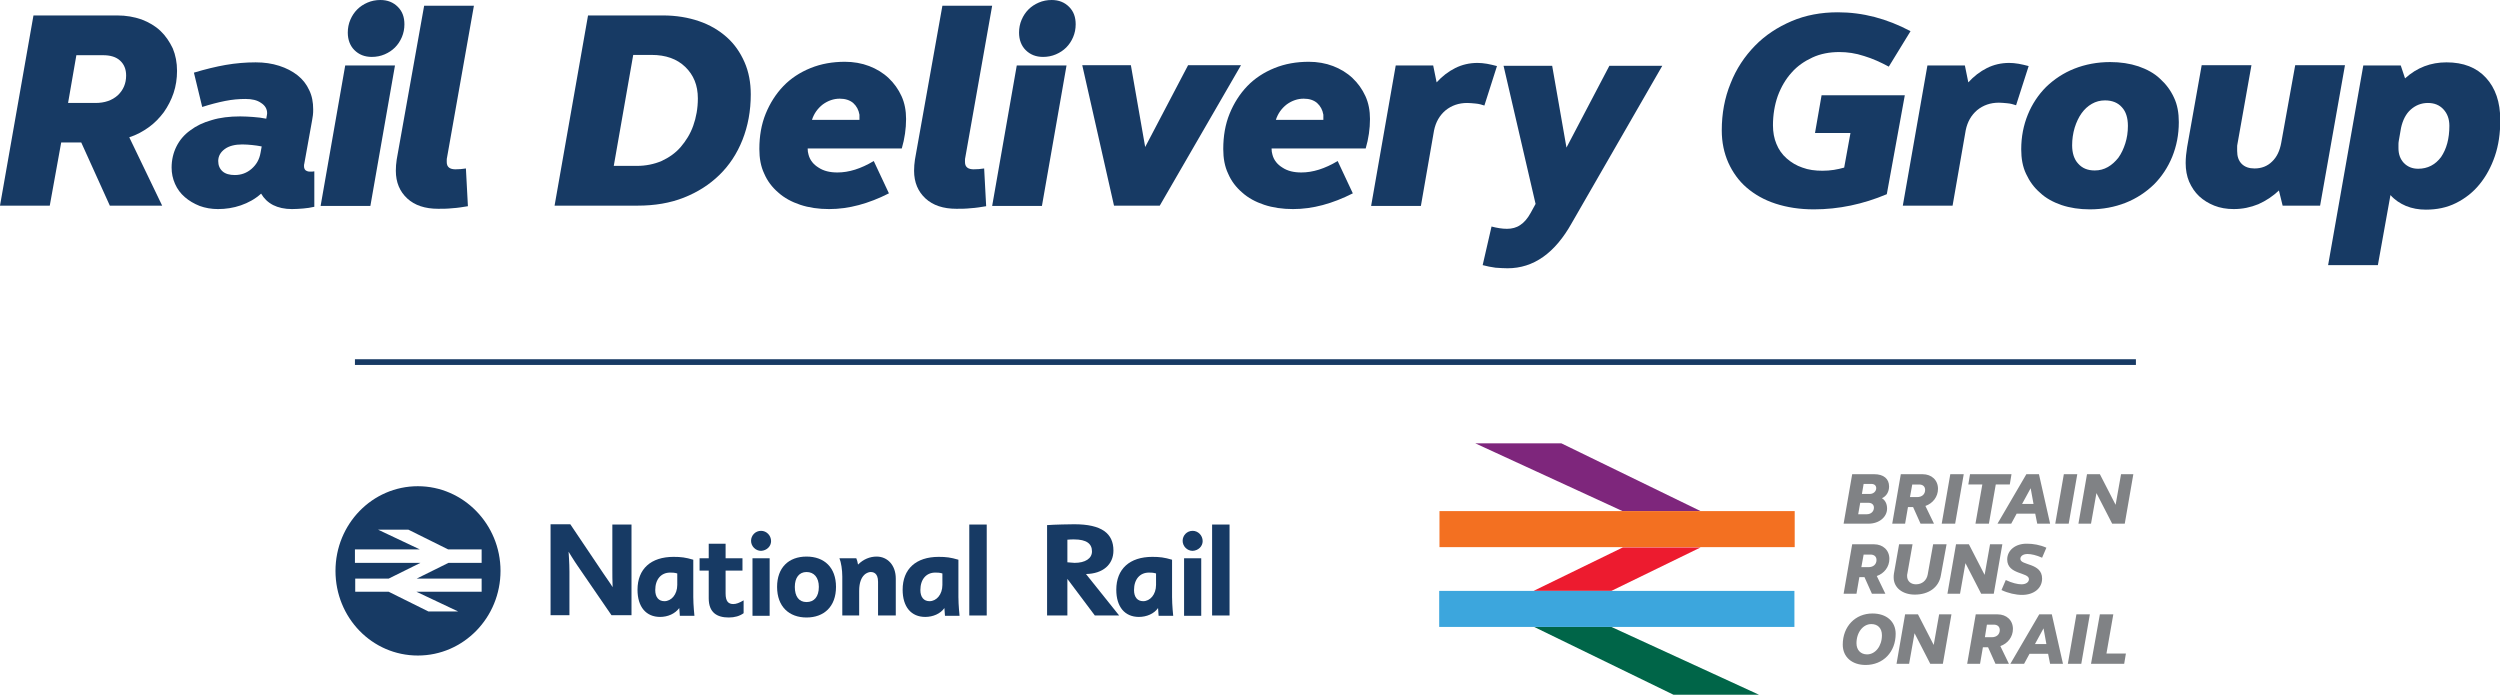 <?xml version="1.0" encoding="utf-8"?>
<!-- Generator: Adobe Illustrator 19.2.1, SVG Export Plug-In . SVG Version: 6.00 Build 0)  -->
<svg version="1.1" id="Layer_1" xmlns="http://www.w3.org/2000/svg" xmlns:xlink="http://www.w3.org/1999/xlink" x="0px" y="0px"
	 viewBox="0 0 874.1 242.9" style="enable-background:new 0 0 874.1 242.9;" xml:space="preserve">
<style type="text/css">
	.st0{fill:#173A64;}
	.st1{fill-rule:evenodd;clip-rule:evenodd;fill:#173A64;}
	.st2{fill:#173A64;stroke:#173A64;stroke-width:2;stroke-miterlimit:10;}
	.st3{fill:#7E267C;}
	.st4{fill:#006548;}
	.st5{fill:#ED1B2F;}
	.st6{fill:#F37021;}
	.st7{fill:#3CA6DD;}
	.st8{fill:#808285;}
</style>
<g>
	<path class="st0" d="M11.7,5.4H41c3.1,0,5.9,0.5,8.5,1.4c2.6,1,4.8,2.3,6.6,4c1.8,1.7,3.2,3.8,4.3,6.1c1,2.4,1.5,5,1.5,7.9
		c0,2.7-0.4,5.3-1.2,7.7c-0.8,2.4-2,4.7-3.4,6.7c-1.5,2-3.2,3.8-5.3,5.3c-2.1,1.5-4.3,2.7-6.8,3.5l11.5,23.9H38.4l-10-22.1h-7
		l-4,22.1H0L11.7,5.4z M23.8,36h9.6c3.2,0,5.8-0.9,7.8-2.7c1.9-1.8,2.9-4.1,2.9-6.9c0-2.2-0.7-3.9-2.1-5.2c-1.4-1.3-3.4-1.9-6-1.9
		h-9.3L23.8,36z"/>
	<path class="st0" d="M60,58.6c0-2.7,0.6-5.2,1.7-7.4c1.1-2.2,2.7-4.1,4.8-5.6c2.1-1.6,4.6-2.8,7.5-3.6c2.9-0.9,6.3-1.3,10-1.3
		c1.5,0,3,0.1,4.5,0.2c1.6,0.1,3.1,0.3,4.6,0.6l0.1-0.6c0.1-0.5,0.2-1,0.2-1.3c0-1.5-0.7-2.7-2.1-3.6c-1.4-1-3.2-1.4-5.5-1.4
		c-2.2,0-4.6,0.2-7.1,0.7c-2.5,0.5-5.2,1.2-8,2.1l-2.9-12c4-1.2,7.7-2.1,11.1-2.7c3.5-0.6,7-0.9,10.5-0.9c3,0,5.7,0.4,8.2,1.2
		c2.5,0.8,4.6,1.9,6.4,3.3c1.8,1.4,3.2,3.2,4.1,5.2c1,2,1.4,4.3,1.4,6.7c0,0.7,0,1.4-0.1,2.1c-0.1,0.7-0.2,1.3-0.3,1.9l-2.7,15
		c-0.1,0.3-0.1,0.5-0.1,0.6c0,0.2,0,0.3,0,0.4c0,0.5,0.2,1,0.5,1.3c0.4,0.3,0.9,0.5,1.5,0.5c0.7,0,1.3,0,1.6-0.1v12.4
		c-1.3,0.3-2.6,0.5-3.9,0.6c-1.3,0.1-2.6,0.2-3.9,0.2c-2.6,0-4.8-0.5-6.6-1.4c-1.9-1-3.2-2.3-4.2-4c-2.1,1.9-4.5,3.2-7.1,4.1
		c-2.6,0.9-5.3,1.3-8,1.3c-2.3,0-4.5-0.4-6.4-1.1c-2-0.8-3.7-1.8-5.2-3.1c-1.5-1.3-2.6-2.8-3.4-4.6C60.4,62.5,60,60.6,60,58.6z
		 M76.3,56.3c0,1.5,0.5,2.7,1.5,3.6c1,0.9,2.5,1.3,4.3,1.3c2.2,0,4.2-0.7,5.9-2.2c1.7-1.5,2.7-3.3,3.1-5.6l0.4-2.2
		c-1.1-0.2-2.2-0.4-3.4-0.5c-1.1-0.1-2.2-0.2-3.4-0.2c-2.5,0-4.6,0.5-6.1,1.6C77.1,53.2,76.3,54.6,76.3,56.3z"/>
	<path class="st0" d="M120.7,22.9h17.4l-8.6,49.1h-17.4L120.7,22.9z M121.6,11.4c0-1.6,0.3-3.1,0.9-4.5c0.6-1.4,1.4-2.6,2.4-3.6
		c1-1,2.2-1.8,3.6-2.4c1.4-0.6,2.9-0.9,4.5-0.9c2.5,0,4.5,0.8,6.1,2.4c1.6,1.6,2.3,3.6,2.3,6.1c0,1.6-0.3,3.1-0.9,4.5
		c-0.6,1.4-1.4,2.6-2.4,3.6c-1,1-2.2,1.8-3.6,2.4c-1.4,0.6-2.9,0.9-4.5,0.9c-2.5,0-4.5-0.8-6.1-2.4C122.4,16,121.6,13.9,121.6,11.4z
		"/>
	<path class="st0" d="M156.3,55.1c-0.1,0.3-0.1,0.6-0.1,0.9c0,0.3,0,0.5,0,0.7c0,0.9,0.3,1.5,0.8,1.9c0.5,0.4,1.3,0.6,2.2,0.6
		c1.3,0,2.5-0.1,3.7-0.3l0.7,13.2c-1.8,0.3-3.6,0.6-5.4,0.7c-1.8,0.2-3.4,0.2-5,0.2c-4.6,0-8.2-1.2-10.8-3.6c-2.6-2.4-4-5.6-4-9.7
		c0-1.3,0.1-2.5,0.3-3.9l9.6-53.8h17.4L156.3,55.1z"/>
	<path class="st0" d="M205.6,5.4h26.2c4.6,0,8.8,0.7,12.6,2c3.8,1.3,7,3.2,9.7,5.6c2.7,2.4,4.7,5.3,6.2,8.7
		c1.5,3.4,2.2,7.2,2.2,11.3c0,5.8-1,11.1-2.9,15.9c-1.9,4.8-4.6,8.9-8.1,12.3c-3.5,3.4-7.6,6-12.4,7.9c-4.8,1.9-10.2,2.8-16.1,2.8
		h-29.1L205.6,5.4z M244,34.4c0-4.6-1.5-8.2-4.4-11c-2.9-2.8-6.8-4.2-11.8-4.2h-6.4l-6.8,38.8h8.1c3.1,0,6-0.6,8.6-1.7
		c2.6-1.2,4.9-2.8,6.7-4.9s3.4-4.6,4.4-7.5C243.4,41.1,244,37.9,244,34.4z"/>
	<path class="st0" d="M282.4,52.1c0,0.7,0.1,1.3,0.3,2c0.5,1.9,1.7,3.4,3.5,4.5c1.8,1.2,4,1.7,6.6,1.7c4,0,8.2-1.3,12.7-4l5.3,11.3
		c-7.1,3.6-14,5.5-20.9,5.5c-3.7,0-7.1-0.5-10.1-1.5c-3-1-5.6-2.4-7.7-4.3c-2.1-1.8-3.8-4-4.9-6.6c-1.2-2.5-1.7-5.4-1.7-8.6
		c0-4.5,0.7-8.6,2.2-12.3c1.5-3.7,3.6-7,6.2-9.7c2.6-2.7,5.8-4.8,9.5-6.3c3.7-1.5,7.7-2.2,12-2.2c3,0,5.9,0.5,8.5,1.5
		c2.6,1,4.9,2.4,6.8,4.2s3.4,3.9,4.5,6.3c1.1,2.4,1.6,5.1,1.6,8c0,3.4-0.5,6.9-1.5,10.3H282.4z M293.6,34.5c-2.1,0-4.1,0.7-5.9,2
		c-1.8,1.4-3.1,3.2-3.8,5.4h16.6v-1.8c-0.3-1.7-1-3-2.2-4.1C297.1,35,295.5,34.5,293.6,34.5z"/>
	<path class="st0" d="M337.5,55.1c-0.1,0.3-0.1,0.6-0.1,0.9c0,0.3,0,0.5,0,0.7c0,0.9,0.3,1.5,0.8,1.9c0.5,0.4,1.3,0.6,2.2,0.6
		c1.3,0,2.5-0.1,3.7-0.3l0.7,13.2c-1.8,0.3-3.6,0.6-5.4,0.7c-1.8,0.2-3.4,0.2-5,0.2c-4.6,0-8.2-1.2-10.8-3.6c-2.6-2.4-4-5.6-4-9.7
		c0-1.3,0.1-2.5,0.3-3.9l9.6-53.8h17.4L337.5,55.1z"/>
	<path class="st0" d="M355.5,22.9h17.4l-8.6,49.1h-17.4L355.5,22.9z M356.3,11.4c0-1.6,0.3-3.1,0.9-4.5c0.6-1.4,1.4-2.6,2.4-3.6
		c1-1,2.2-1.8,3.6-2.4c1.4-0.6,2.9-0.9,4.5-0.9c2.5,0,4.5,0.8,6.1,2.4c1.6,1.6,2.3,3.6,2.3,6.1c0,1.6-0.3,3.1-0.9,4.5
		c-0.6,1.4-1.4,2.6-2.4,3.6c-1,1-2.2,1.8-3.6,2.4c-1.4,0.6-2.9,0.9-4.5,0.9c-2.5,0-4.5-0.8-6.1-2.4C357.1,16,356.3,13.9,356.3,11.4z
		"/>
	<path class="st0" d="M405.5,71.9h-16l-11.1-49.1h17l5,28.6l15-28.6h18.5L405.5,71.9z"/>
	<path class="st0" d="M444.6,52.1c0,0.7,0.1,1.3,0.3,2c0.5,1.9,1.7,3.4,3.5,4.5c1.8,1.2,4,1.7,6.6,1.7c4,0,8.2-1.3,12.7-4l5.3,11.3
		c-7.1,3.6-14,5.5-20.9,5.5c-3.7,0-7.1-0.5-10.1-1.5c-3-1-5.6-2.4-7.7-4.3c-2.1-1.8-3.8-4-4.9-6.6c-1.2-2.5-1.7-5.4-1.7-8.6
		c0-4.5,0.7-8.6,2.2-12.3c1.5-3.7,3.6-7,6.2-9.7c2.6-2.7,5.8-4.8,9.5-6.3c3.7-1.5,7.7-2.2,12-2.2c3,0,5.9,0.5,8.5,1.5
		c2.6,1,4.9,2.4,6.8,4.2s3.4,3.9,4.5,6.3c1.1,2.4,1.6,5.1,1.6,8c0,3.4-0.5,6.9-1.5,10.3H444.6z M455.8,34.5c-2.1,0-4.1,0.7-5.9,2
		c-1.8,1.4-3.1,3.2-3.8,5.4h16.6v-1.8c-0.3-1.7-1-3-2.2-4.1C459.3,35,457.8,34.5,455.8,34.5z"/>
	<path class="st0" d="M488,22.9h13.1l1.2,5.9c1.9-2.1,4.1-3.8,6.5-5c2.4-1.2,5-1.8,7.8-1.8c1,0,2.1,0.1,3.3,0.3s2.3,0.5,3.5,0.8
		L519,36.9c-0.9-0.3-1.9-0.6-3.1-0.7c-1.1-0.1-2.1-0.2-2.9-0.2c-3,0-5.5,0.9-7.6,2.6c-2.1,1.8-3.4,4.1-4,7l-4.6,26.4h-17.4L488,22.9
		z"/>
	<path class="st0" d="M549.6,77.9c-5.9,10.6-13.4,15.9-22.5,15.9c-1.3,0-2.7-0.1-4.2-0.2c-1.5-0.2-3-0.5-4.5-0.9l3.1-13.5
		c1.9,0.5,3.7,0.8,5.4,0.8c1.7,0,3.3-0.4,4.6-1.3c1.4-0.9,2.6-2.3,3.7-4.3l1.7-3.1l-11.2-48.3h17l5,28.6l15-28.6h18.5L549.6,77.9z"
		/>
	<path class="st0" d="M659.7,67.9c-8.3,3.5-16.8,5.3-25.5,5.3c-5,0-9.4-0.7-13.4-2s-7.3-3.2-10.1-5.6c-2.8-2.4-4.9-5.4-6.4-8.7
		c-1.5-3.4-2.3-7.1-2.3-11.3c0-5.9,1-11.4,3.1-16.5c2-5.1,4.9-9.4,8.5-13.1c3.6-3.7,7.9-6.5,12.8-8.6s10.3-3.1,16.2-3.1
		c8.7,0,17.1,2.2,25.4,6.6l-7.6,12.4c-2.8-1.5-5.6-2.8-8.6-3.7c-3-1-5.9-1.4-8.7-1.4c-3.4,0-6.6,0.6-9.4,1.9c-2.8,1.3-5.3,3-7.3,5.3
		c-2,2.2-3.6,4.9-4.8,8.1c-1.1,3.1-1.7,6.6-1.7,10.3c0,2.4,0.4,4.6,1.2,6.5c0.8,2,2,3.7,3.6,5.1c1.6,1.4,3.4,2.5,5.5,3.2
		c2.1,0.8,4.5,1.1,7,1.1c1.4,0,2.7-0.1,4-0.3c1.3-0.2,2.5-0.5,3.6-0.8l2.2-12.1h-12.4l2.3-13.2h29.1L659.7,67.9z"/>
	<path class="st0" d="M673.9,22.9H687l1.2,5.9c1.9-2.1,4.1-3.8,6.5-5c2.4-1.2,5-1.8,7.8-1.8c1,0,2.1,0.1,3.3,0.3s2.3,0.5,3.5,0.8
		l-4.4,13.7c-0.9-0.3-1.9-0.6-3.1-0.7c-1.1-0.1-2.1-0.2-2.9-0.2c-3,0-5.5,0.9-7.6,2.6c-2.1,1.8-3.4,4.1-4,7l-4.6,26.4h-17.4
		L673.9,22.9z"/>
	<path class="st0" d="M706.7,52.2c0-4.4,0.8-8.4,2.3-12.1c1.5-3.7,3.7-7,6.4-9.7c2.8-2.7,6.1-4.9,9.9-6.4c3.8-1.5,8-2.3,12.5-2.3
		c3.6,0,6.9,0.5,9.9,1.5c2.9,1,5.5,2.4,7.5,4.3c2.1,1.9,3.7,4,4.9,6.6c1.2,2.5,1.7,5.4,1.7,8.6c0,4.4-0.8,8.4-2.3,12.1
		c-1.5,3.7-3.7,7-6.4,9.7c-2.8,2.7-6.1,4.9-9.9,6.4c-3.8,1.5-8,2.3-12.5,2.3c-3.6,0-6.9-0.5-9.9-1.5c-2.9-1-5.5-2.4-7.5-4.3
		c-2.1-1.8-3.7-4-4.9-6.6C707.2,58.3,706.7,55.4,706.7,52.2z M724.5,50.8c0,2.7,0.7,4.9,2.1,6.4c1.4,1.6,3.3,2.4,5.8,2.4
		c1.7,0,3.2-0.4,4.6-1.2c1.4-0.8,2.6-1.9,3.7-3.3c1-1.4,1.8-3.1,2.4-5s0.9-3.9,0.9-6.1c0-2.8-0.7-5-2.1-6.5
		c-1.4-1.6-3.4-2.4-5.9-2.4c-1.7,0-3.2,0.4-4.6,1.2c-1.4,0.8-2.6,1.9-3.6,3.3c-1,1.4-1.8,3.1-2.4,5
		C724.8,46.6,724.5,48.7,724.5,50.8z"/>
	<path class="st0" d="M811.2,71.9h-13.1l-1.3-5.3c-2.1,2-4.5,3.6-7.2,4.8c-2.7,1.1-5.5,1.7-8.6,1.7c-2.5,0-4.8-0.4-6.8-1.2
		c-2-0.8-3.8-1.9-5.3-3.3c-1.5-1.4-2.6-3.1-3.5-5.1c-0.8-1.9-1.2-4.1-1.2-6.5c0-1.8,0.2-3.6,0.5-5.5l5.1-28.7h17.4l-4.9,27.6
		c-0.1,0.3-0.1,0.7-0.1,1.2c0,0.5,0,0.9,0,1.2c0,1.9,0.5,3.4,1.6,4.5c1.1,1.1,2.6,1.6,4.5,1.6c2.4,0,4.5-0.8,6.1-2.4
		c1.7-1.6,2.7-3.8,3.2-6.5l4.9-27.2h17.4L811.2,71.9z"/>
	<path class="st0" d="M826.3,22.9h13.1l1.5,4.5c4.2-3.8,9-5.6,14.5-5.6c5.9,0,10.5,1.8,13.8,5.4c3.3,3.6,5,8.5,5,14.8
		c0,4.6-0.6,8.8-1.9,12.6c-1.3,3.8-3.1,7.1-5.4,9.9c-2.3,2.8-5,4.9-8.2,6.5c-3.2,1.6-6.7,2.3-10.5,2.3c-2.5,0-4.8-0.4-7-1.3
		c-2.1-0.9-3.9-2.1-5.4-3.8l-4.4,24.5H814L826.3,22.9z M856.4,44c0-2.4-0.7-4.3-2.1-5.8c-1.4-1.5-3.2-2.2-5.4-2.2
		c-2.3,0-4.3,0.8-6,2.3c-1.7,1.5-2.8,3.7-3.4,6.4l-0.8,4.6c-0.1,0.5-0.1,0.9-0.1,1.3c0,0.4,0,0.8,0,1.2c0,2.1,0.6,3.8,1.9,5.2
		c1.3,1.3,2.9,2,5,2c3.3,0,6-1.4,8-4.1C855.4,52.1,856.4,48.5,856.4,44z"/>
</g>
<g>
	<path class="st0" d="M117.3,199.6c0-16.4,12.9-29.6,28.8-29.6s28.9,13.3,28.9,29.6s-12.9,29.6-28.9,29.6S117.3,216,117.3,199.6
		 M132.2,185.2l14.6,6.9h-22.7v4.7H147l-11.1,5.5h-11.7v4.6h11.7l13.9,6.9h10.4l-14.6-6.9h22.8v-4.6h-22.7l11.1-5.5h11.6v-4.7h-11.7
		l-13.9-6.9H132.2z"/>
	<path class="st0" d="M220.8,183.4h-6.7v15.6c0,2.5,0,3.4,0.1,6.3c-0.9-1.5-1.9-2.8-3.1-4.6l-11.7-17.4h-6.9v31.8h6.6v-15.3
		c0-2.9-0.3-6.9-0.3-6.9s2,3.3,3.2,5c0,0,11.8,17.2,11.8,17.2h7V183.4"/>
	<path class="st1" d="M236.8,204.5c0,3.4-2.1,5.7-4.5,5.7c-2,0-3.2-1.4-3.2-3.9c0-3.8,2.1-6.1,5.2-6.1c0.7,0,1.5,0,2.5,0.3V204.5
		 M237.5,212.6c0.1,1.5,0.2,2.7,0.2,2.7h5.1c0,0-0.4-3.7-0.4-6.6v-13c-2.7-0.8-4.3-1-6.9-1c-7.9,0-12.6,4.2-12.6,11.5
		c0,6,3,9.5,7.9,9.5C233.5,215.7,236,214.6,237.5,212.6"/>
	<path class="st0" d="M253.7,199.5h5.9v-4.3h-5.9v-5.1h-5.9v5.1h-3.2v4.3h3.2v9.7c0,5,2.9,6.7,7,6.7c2.1,0,3.8-0.5,5.2-1.5v-4.5
		c-1.5,0.9-2.6,1.3-3.6,1.3c-1.7,0-2.7-0.9-2.7-3.7V199.5"/>
	<path class="st1" d="M263.1,215.3h6v-20.1h-6V215.3z M269.6,189.2c0-2-1.6-3.6-3.5-3.6c-2,0-3.5,1.6-3.5,3.5c0,1.9,1.6,3.5,3.5,3.5
		C268.1,192.5,269.6,191,269.6,189.2"/>
	<path class="st1" d="M286.3,205.2c0,3.4-1.6,5.3-4.3,5.3s-4.1-2-4.1-5.3c0-3.2,1.5-5.2,4.1-5.2C284.6,200,286.3,201.9,286.3,205.2
		 M292.3,205.2c0-6.8-4.1-10.6-10.3-10.6c-6.3,0-10.3,3.9-10.3,10.6c0,6.9,4.2,10.7,10.3,10.7C288.1,215.9,292.3,212.1,292.3,205.2"
		/>
	<path class="st0" d="M300.4,206.6c0-6,3.3-6.6,4-6.6c0.8,0,2.6,0.2,2.6,3.4v11.8h6.2v-12.9c0-4.7-2.9-7.7-6.7-7.7
		c-2.3,0-4.6,0.9-6.5,2.8c-0.2-1.1-0.3-1.4-0.6-2.2h-5.9c0.6,1.4,1,4.1,1,6.4v13.6h5.9V206.6"/>
	<path class="st1" d="M329.5,204.5c0,3.4-2.1,5.7-4.5,5.7c-2,0-3.2-1.4-3.2-3.9c0-3.8,2.1-6.1,5.2-6.1c0.7,0,1.5,0,2.5,0.3V204.5
		 M330.2,212.6c0.1,1.5,0.2,2.7,0.2,2.7h5.1c0,0-0.4-3.7-0.4-6.6v-13c-2.7-0.8-4.3-1-6.9-1c-7.9,0-12.6,4.2-12.6,11.5
		c0,6,3,9.5,7.9,9.5C326.2,215.7,328.8,214.6,330.2,212.6"/>
	<rect x="338.9" y="183.4" class="st0" width="6.1" height="31.8"/>
	<path class="st1" d="M373.2,188.7c0.9-0.1,1.7-0.1,2.3-0.1c4.4,0,6.3,1.5,6.3,4.2c0,2.5-2.4,4-6.1,4c-0.4,0-2.5-0.2-2.5-0.2V188.7
		 M379.7,200.7c5.9-0.1,9.6-3.3,9.6-8.2c0-6-4.1-9.2-13.7-9.2c-1.2,0-6.9,0.1-9.5,0.3v31.6h7.1v-12.8l9.6,12.8h8.5L379.7,200.7z"/>
	<path class="st1" d="M404.2,204.5c0,3.4-2.1,5.7-4.5,5.7c-2,0-3.2-1.4-3.2-3.9c0-3.8,2.1-6.1,5.2-6.1c0.7,0,1.5,0,2.5,0.3V204.5
		 M404.9,212.6c0.1,1.5,0.2,2.7,0.2,2.7h5.1c0,0-0.4-3.7-0.4-6.6v-13c-2.7-0.8-4.3-1-6.9-1c-7.9,0-12.6,4.2-12.6,11.5
		c0,6,3,9.5,7.9,9.5C400.9,215.7,403.5,214.6,404.9,212.6"/>
	<path class="st1" d="M414,215.3h6v-20.1h-6V215.3z M420.5,189.2c0-2-1.6-3.6-3.5-3.6c-2,0-3.5,1.6-3.5,3.5c0,1.9,1.6,3.5,3.5,3.5
		C419,192.5,420.5,191,420.5,189.2"/>
	<rect x="423.8" y="183.4" class="st0" width="6.1" height="31.8"/>
</g>
<line class="st2" x1="124.1" y1="126.6" x2="746.8" y2="126.6"/>
<g>
	<polygon class="st3" points="515.8,155 567.3,178.7 594.6,178.7 545.9,155 	"/>
	<polygon class="st4" points="536.4,219.2 585.1,242.9 615,242.9 563.4,219.2 	"/>
	<polygon class="st5" points="536.2,206.6 567.4,191.4 594.6,191.4 563.4,206.6 	"/>
	<rect x="503.3" y="178.7" class="st6" width="124.2" height="12.6"/>
	<rect x="503.2" y="206.6" class="st7" width="124.2" height="12.6"/>
	<g>
		<path class="st8" d="M731.1,232.1h11.6l0.6-3.6h-6.8l2.4-13.7h-4.7L731.1,232.1z M723,232.1h4.7l3-17.3h-4.7L723,232.1z
			 M714.5,219.7l1,5.5h-4L714.5,219.7z M702.9,232.1h4.8l1.9-3.5h6.5l0.7,3.5h4.5l-3.9-17.3H713L702.9,232.1z M694.7,218.4h2.4
			c1.3,0,2.1,0.7,2.1,1.9c0,1.5-1.1,2.5-2.8,2.5H694L694.7,218.4z M687.8,232.1h4.5l1-5.8h1.8l2.6,5.8h4.7l-3-6.2
			c2.6-0.9,4.4-3.2,4.4-6c0-3-2.2-5.1-5.4-5.1h-7.6L687.8,232.1z M663.1,232.1h4.4l1.9-10.7l5.5,10.7h4.4l3-17.3H678l-1.9,10.7
			l-5.5-10.7h-4.5L663.1,232.1z M649.1,224.9c0-3.8,2.3-6.7,5.2-6.7c2.2,0,3.7,1.4,3.7,3.9c0,3.8-2.3,6.7-5.2,6.7
			C650.6,228.8,649.1,227.3,649.1,224.9 M644.3,225.4c0,4.3,3.2,7.1,8,7.1c6.1,0,10.5-4.5,10.5-10.9c0-4.3-3.2-7.1-8.1-7.1
			C648.7,214.5,644.3,219,644.3,225.4"/>
		<path class="st8" d="M701.8,195.6c0,5.4,7.6,4.4,7.6,6.9c0,1-1,1.8-2.6,1.8c-1.4,0-3.4-0.5-5.5-1.5l-1.5,3.5
			c2.3,1.1,5,1.7,7.2,1.7c4.1,0,7-2.3,7-5.7c0-5.6-7.6-4.5-7.6-6.9c0-1,1-1.7,2.5-1.7c1.3,0,3.1,0.4,5.1,1.3l1.5-3.5
			c-2.2-1-4.7-1.4-6.7-1.4C704.7,190,701.8,192.4,701.8,195.6 M680.9,207.6h4.4l1.9-10.7l5.5,10.7h4.4l3-17.3h-4.3l-1.9,10.7
			l-5.5-10.7h-4.5L680.9,207.6z M680.6,190.3h-4.7l-1.9,10.6c-0.4,2.1-2,3.4-4.1,3.4c-1.8,0-3.1-1.1-3.1-2.9c0-0.3,0-0.6,0.1-0.9
			l1.8-10.2H664l-1.8,10.2c-0.1,0.5-0.1,1-0.1,1.4c0,3.6,3.1,6,7.4,6c4.8,0,8.4-2.5,9.1-6.7L680.6,190.3z M651.6,193.9h2.4
			c1.3,0,2.1,0.7,2.1,1.9c0,1.5-1.1,2.5-2.8,2.5h-2.5L651.6,193.9z M644.6,207.6h4.5l1-5.8h1.8l2.6,5.8h4.7l-3-6.2
			c2.6-0.9,4.4-3.2,4.4-6c0-3-2.2-5.1-5.4-5.1h-7.6L644.6,207.6z"/>
		<path class="st8" d="M726.7,183.1h4.4l1.9-10.7l5.5,10.7h4.4l3-17.3h-4.3l-1.9,10.7l-5.5-10.7h-4.5L726.7,183.1z M718.6,183.1h4.7
			l3-17.3h-4.7L718.6,183.1z M710,170.7l1,5.5h-4L710,170.7z M698.4,183.1h4.8l1.9-3.5h6.5l0.7,3.5h4.5l-3.9-17.3h-4.4L698.4,183.1z
			 M690.7,183.1h4.7l2.4-13.7h4.9l0.6-3.6h-14.5l-0.6,3.6h4.9L690.7,183.1z M678.9,183.1h4.7l3-17.3h-4.7L678.9,183.1z M668.6,169.4
			h2.4c1.3,0,2.1,0.7,2.1,1.9c0,1.5-1.1,2.5-2.8,2.5h-2.5L668.6,169.4z M661.6,183.1h4.5l1-5.8h1.8l2.6,5.8h4.7l-3-6.2
			c2.6-0.9,4.4-3.2,4.4-6c0-3-2.2-5.1-5.4-5.1h-7.6L661.6,183.1z M651.6,169.2h2.7c1.1,0,1.7,0.6,1.7,1.5c0,1.1-1,2-2.2,2H651
			L651.6,169.2z M650.4,175.8h2.9c1.2,0,1.9,0.7,1.9,1.7c0,1.3-1,2.3-2.5,2.3h-3L650.4,175.8z M644.6,183.1h8.7
			c3.7,0,6.5-2.3,6.5-5.3c0-1.8-0.8-3-1.8-3.6c1.6-0.7,2.5-2.3,2.5-4.1c0-2.7-1.9-4.3-5.2-4.3h-7.7L644.6,183.1z"/>
	</g>
</g>
</svg>
